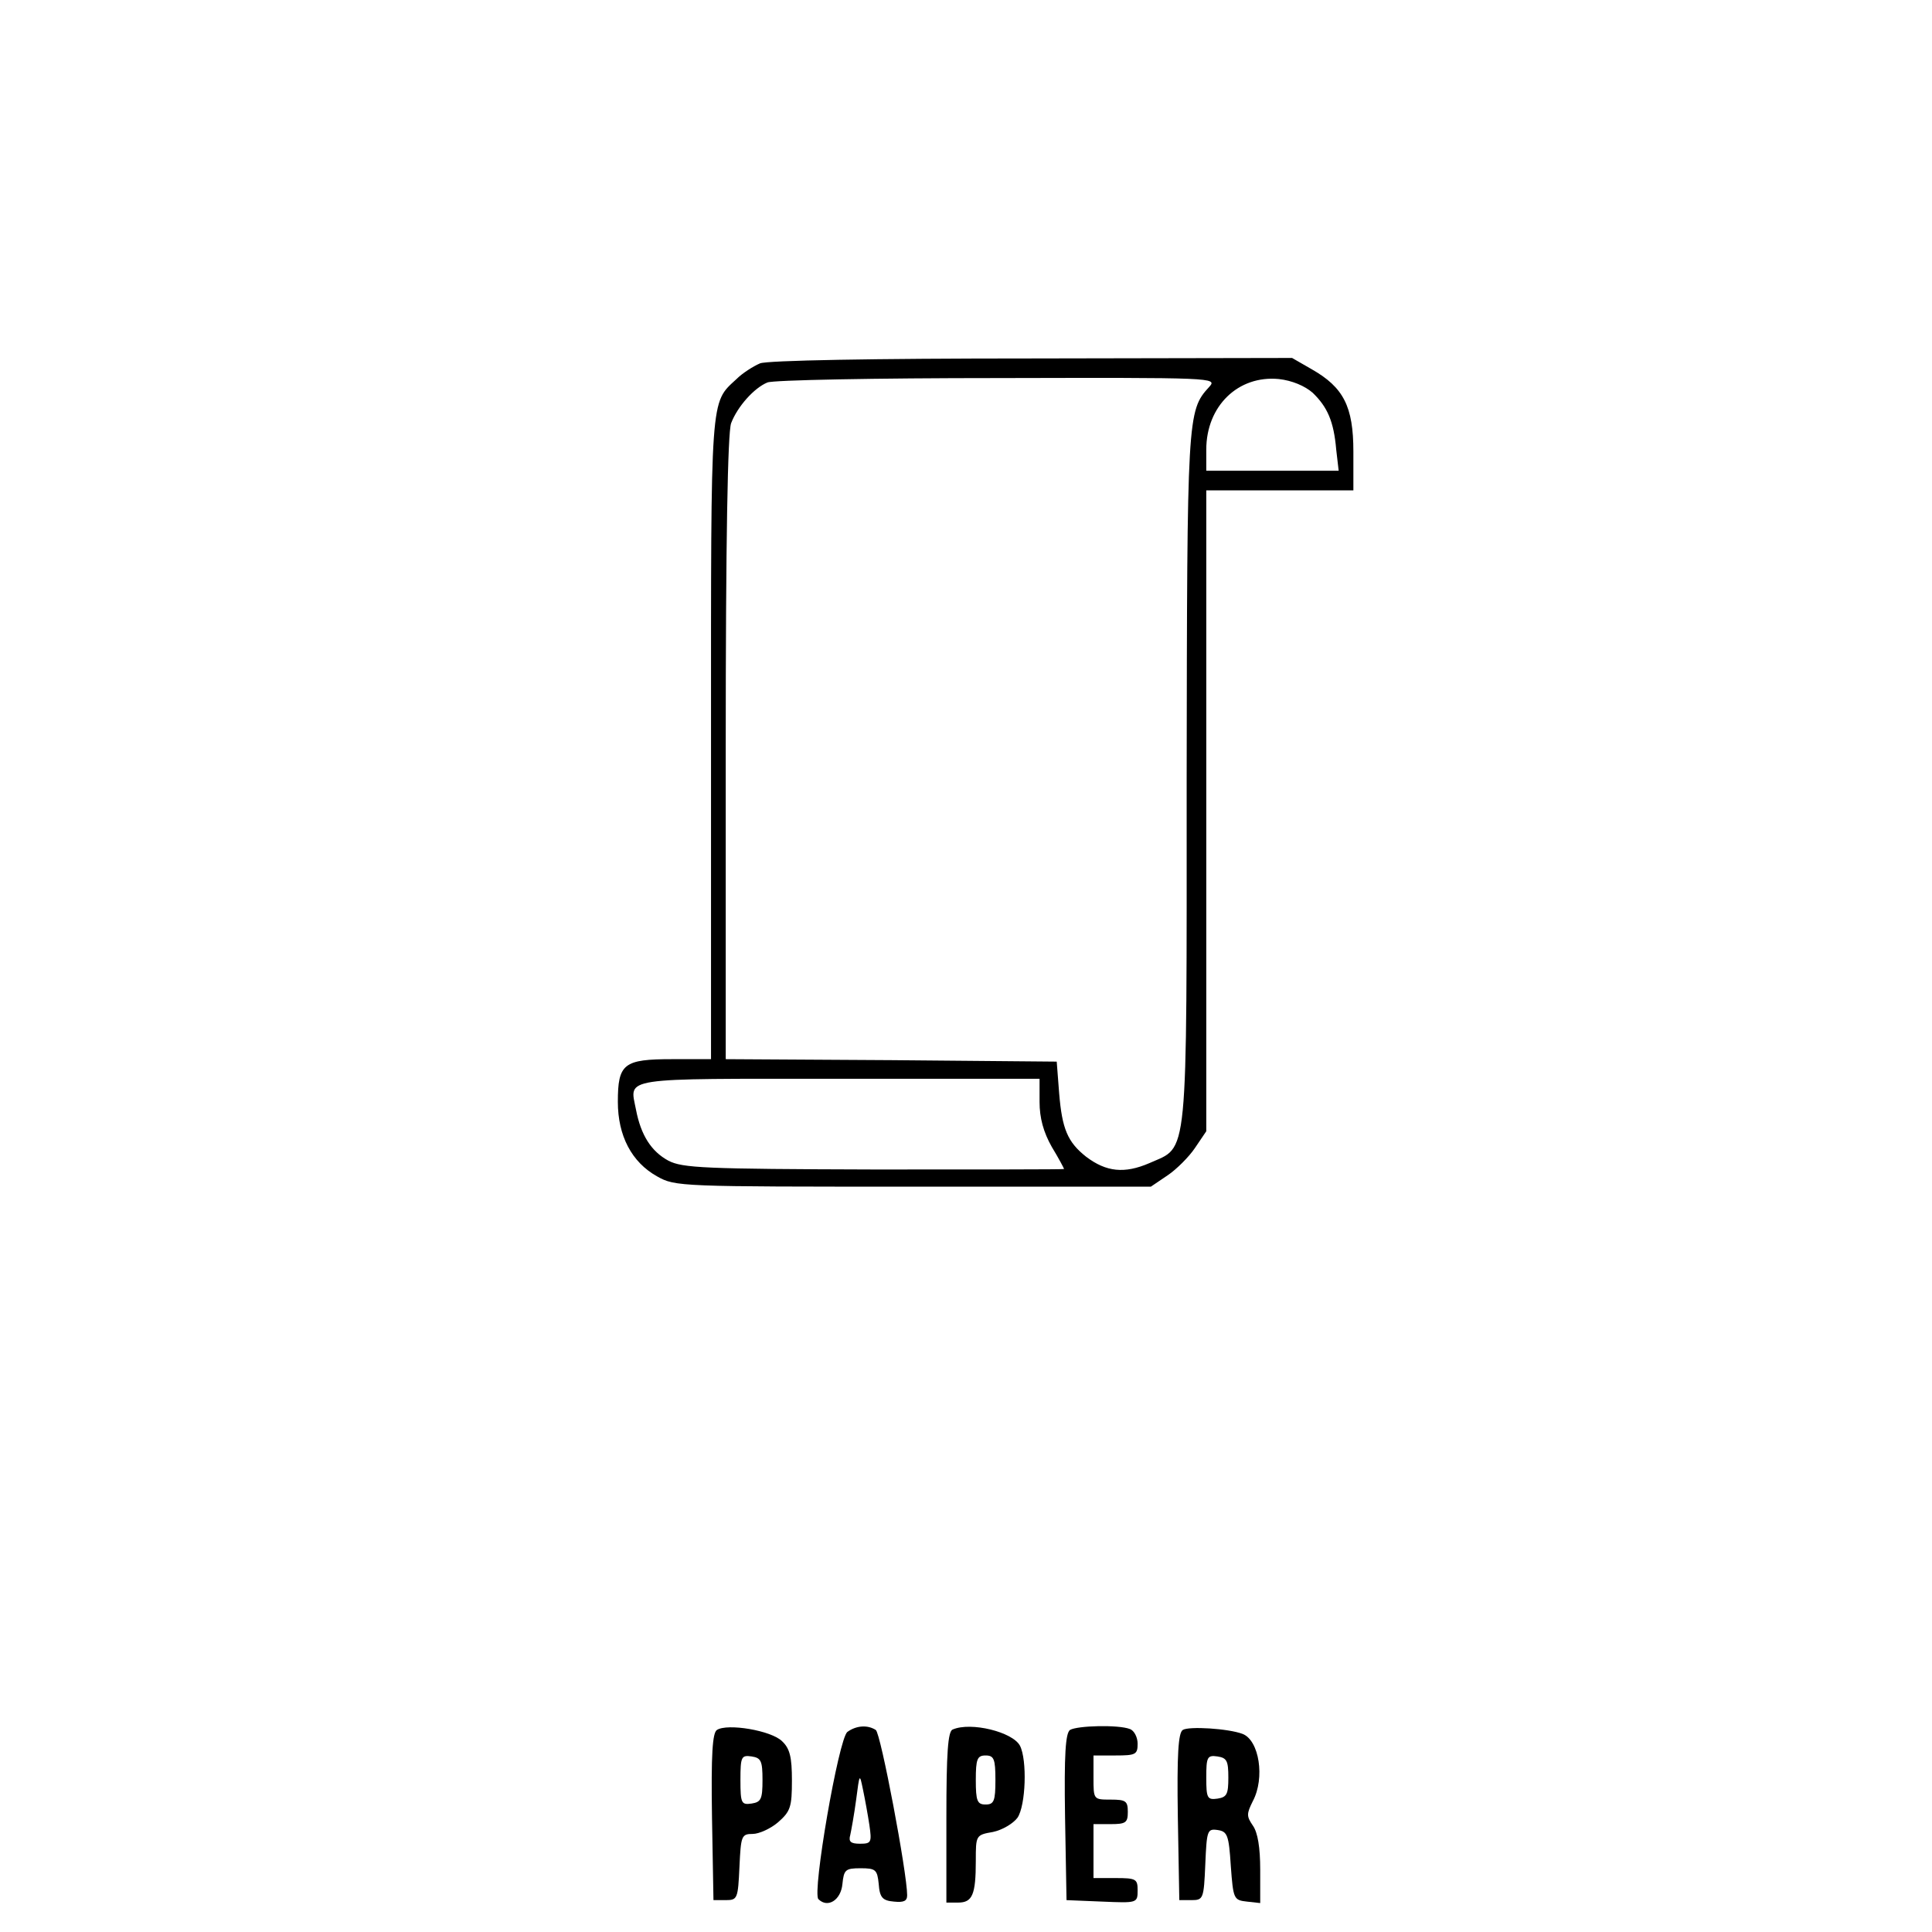 <?xml version="1.0" standalone="no"?>
<!DOCTYPE svg PUBLIC "-//W3C//DTD SVG 20010904//EN"
 "http://www.w3.org/TR/2001/REC-SVG-20010904/DTD/svg10.dtd">
<svg version="1.0" xmlns="http://www.w3.org/2000/svg"
 width="394pt" height="394pt" viewBox="0 0 394 394"
 preserveAspectRatio="xMidYMid meet">

<g transform="translate(0,394) scale(0.1,-0.1)"
fill="#000000" stroke="none">
<path d="M1550 3199 c-14 -6 -36 -20 -48 -32 -54 -50 -52 -27 -52 -732 l0
-655 -79 0 c-99 0 -111 -9 -111 -87 0 -69 28 -123 80 -152 37 -21 47 -21 522
-21 l485 0 34 23 c18 12 44 38 56 56 l23 34 0 653 0 654 150 0 150 0 0 79 c0
92 -20 131 -85 168 l-40 23 -530 -1 c-328 0 -540 -4 -555 -10z m916 -48 c-45
-49 -45 -59 -46 -799 0 -793 4 -748 -76 -784 -51 -22 -88 -18 -129 13 -38 30
-49 57 -55 129 l-5 65 -337 3 -338 2 0 634 c0 425 4 644 11 663 13 34 47 72
74 83 11 5 222 9 469 9 443 1 449 1 432 -18z m211 -12 c30 -29 43 -58 48 -116
l5 -43 -135 0 -135 0 0 43 c0 89 65 152 148 144 27 -3 53 -14 69 -28z m-557
-1446 c0 -33 8 -62 25 -92 14 -23 25 -44 25 -45 0 -1 -174 -1 -387 -1 -347 1
-391 3 -420 18 -35 19 -56 52 -66 104 -13 67 -37 63 414 63 l409 0 0 -47z"/>
<path d="M1462 412 c-9 -6 -12 -49 -10 -178 l3 -169 25 0 c24 0 25 3 28 68 3
63 4 67 27 67 13 0 37 11 52 24 25 22 28 31 28 85 0 47 -4 65 -20 80 -22 22
-112 37 -133 23z m93 -102 c0 -39 -3 -45 -22 -48 -21 -3 -23 0 -23 48 0 48 2
51 23 48 19 -3 22 -9 22 -48z"/>
<path d="M1728 408 c-18 -15 -72 -328 -59 -341 19 -19 46 -2 49 31 3 29 6 32
37 32 31 0 34 -3 37 -32 2 -28 8 -34 31 -36 20 -2 27 1 27 13 0 45 -54 331
-64 337 -17 11 -40 9 -58 -4z m45 -190 c5 -35 4 -38 -19 -38 -19 0 -24 4 -20
18 2 9 8 42 12 72 7 54 7 54 14 20 4 -19 10 -52 13 -72z"/>
<path d="M1943 413 c-10 -3 -13 -49 -13 -179 l0 -174 24 0 c29 0 36 16 36 85
0 52 0 53 35 59 19 4 41 17 50 29 17 25 20 118 5 147 -15 28 -100 49 -137 33z
m87 -103 c0 -43 -3 -50 -20 -50 -17 0 -20 7 -20 50 0 43 3 50 20 50 17 0 20
-7 20 -50z"/>
<path d="M2182 412 c-9 -7 -12 -49 -10 -178 l3 -169 73 -3 c71 -3 72 -3 72 23
0 23 -3 25 -45 25 l-45 0 0 55 0 55 35 0 c31 0 35 3 35 25 0 22 -4 25 -35 25
-35 0 -35 0 -35 45 l0 45 45 0 c41 0 45 2 45 24 0 13 -7 27 -16 30 -23 9 -107
7 -122 -2z"/>
<path d="M2412 412 c-9 -6 -12 -49 -10 -178 l3 -169 25 0 c24 0 25 3 28 73 3
69 4 73 25 70 20 -3 23 -10 27 -73 5 -68 6 -70 33 -73 l27 -3 0 68 c0 45 -5
76 -15 90 -13 19 -13 24 0 50 25 47 13 124 -21 137 -29 11 -110 16 -122 8z
m93 -97 c0 -34 -3 -40 -22 -43 -21 -3 -23 1 -23 43 0 42 2 46 23 43 19 -3 22
-9 22 -43z"/>
</g>
</svg>
